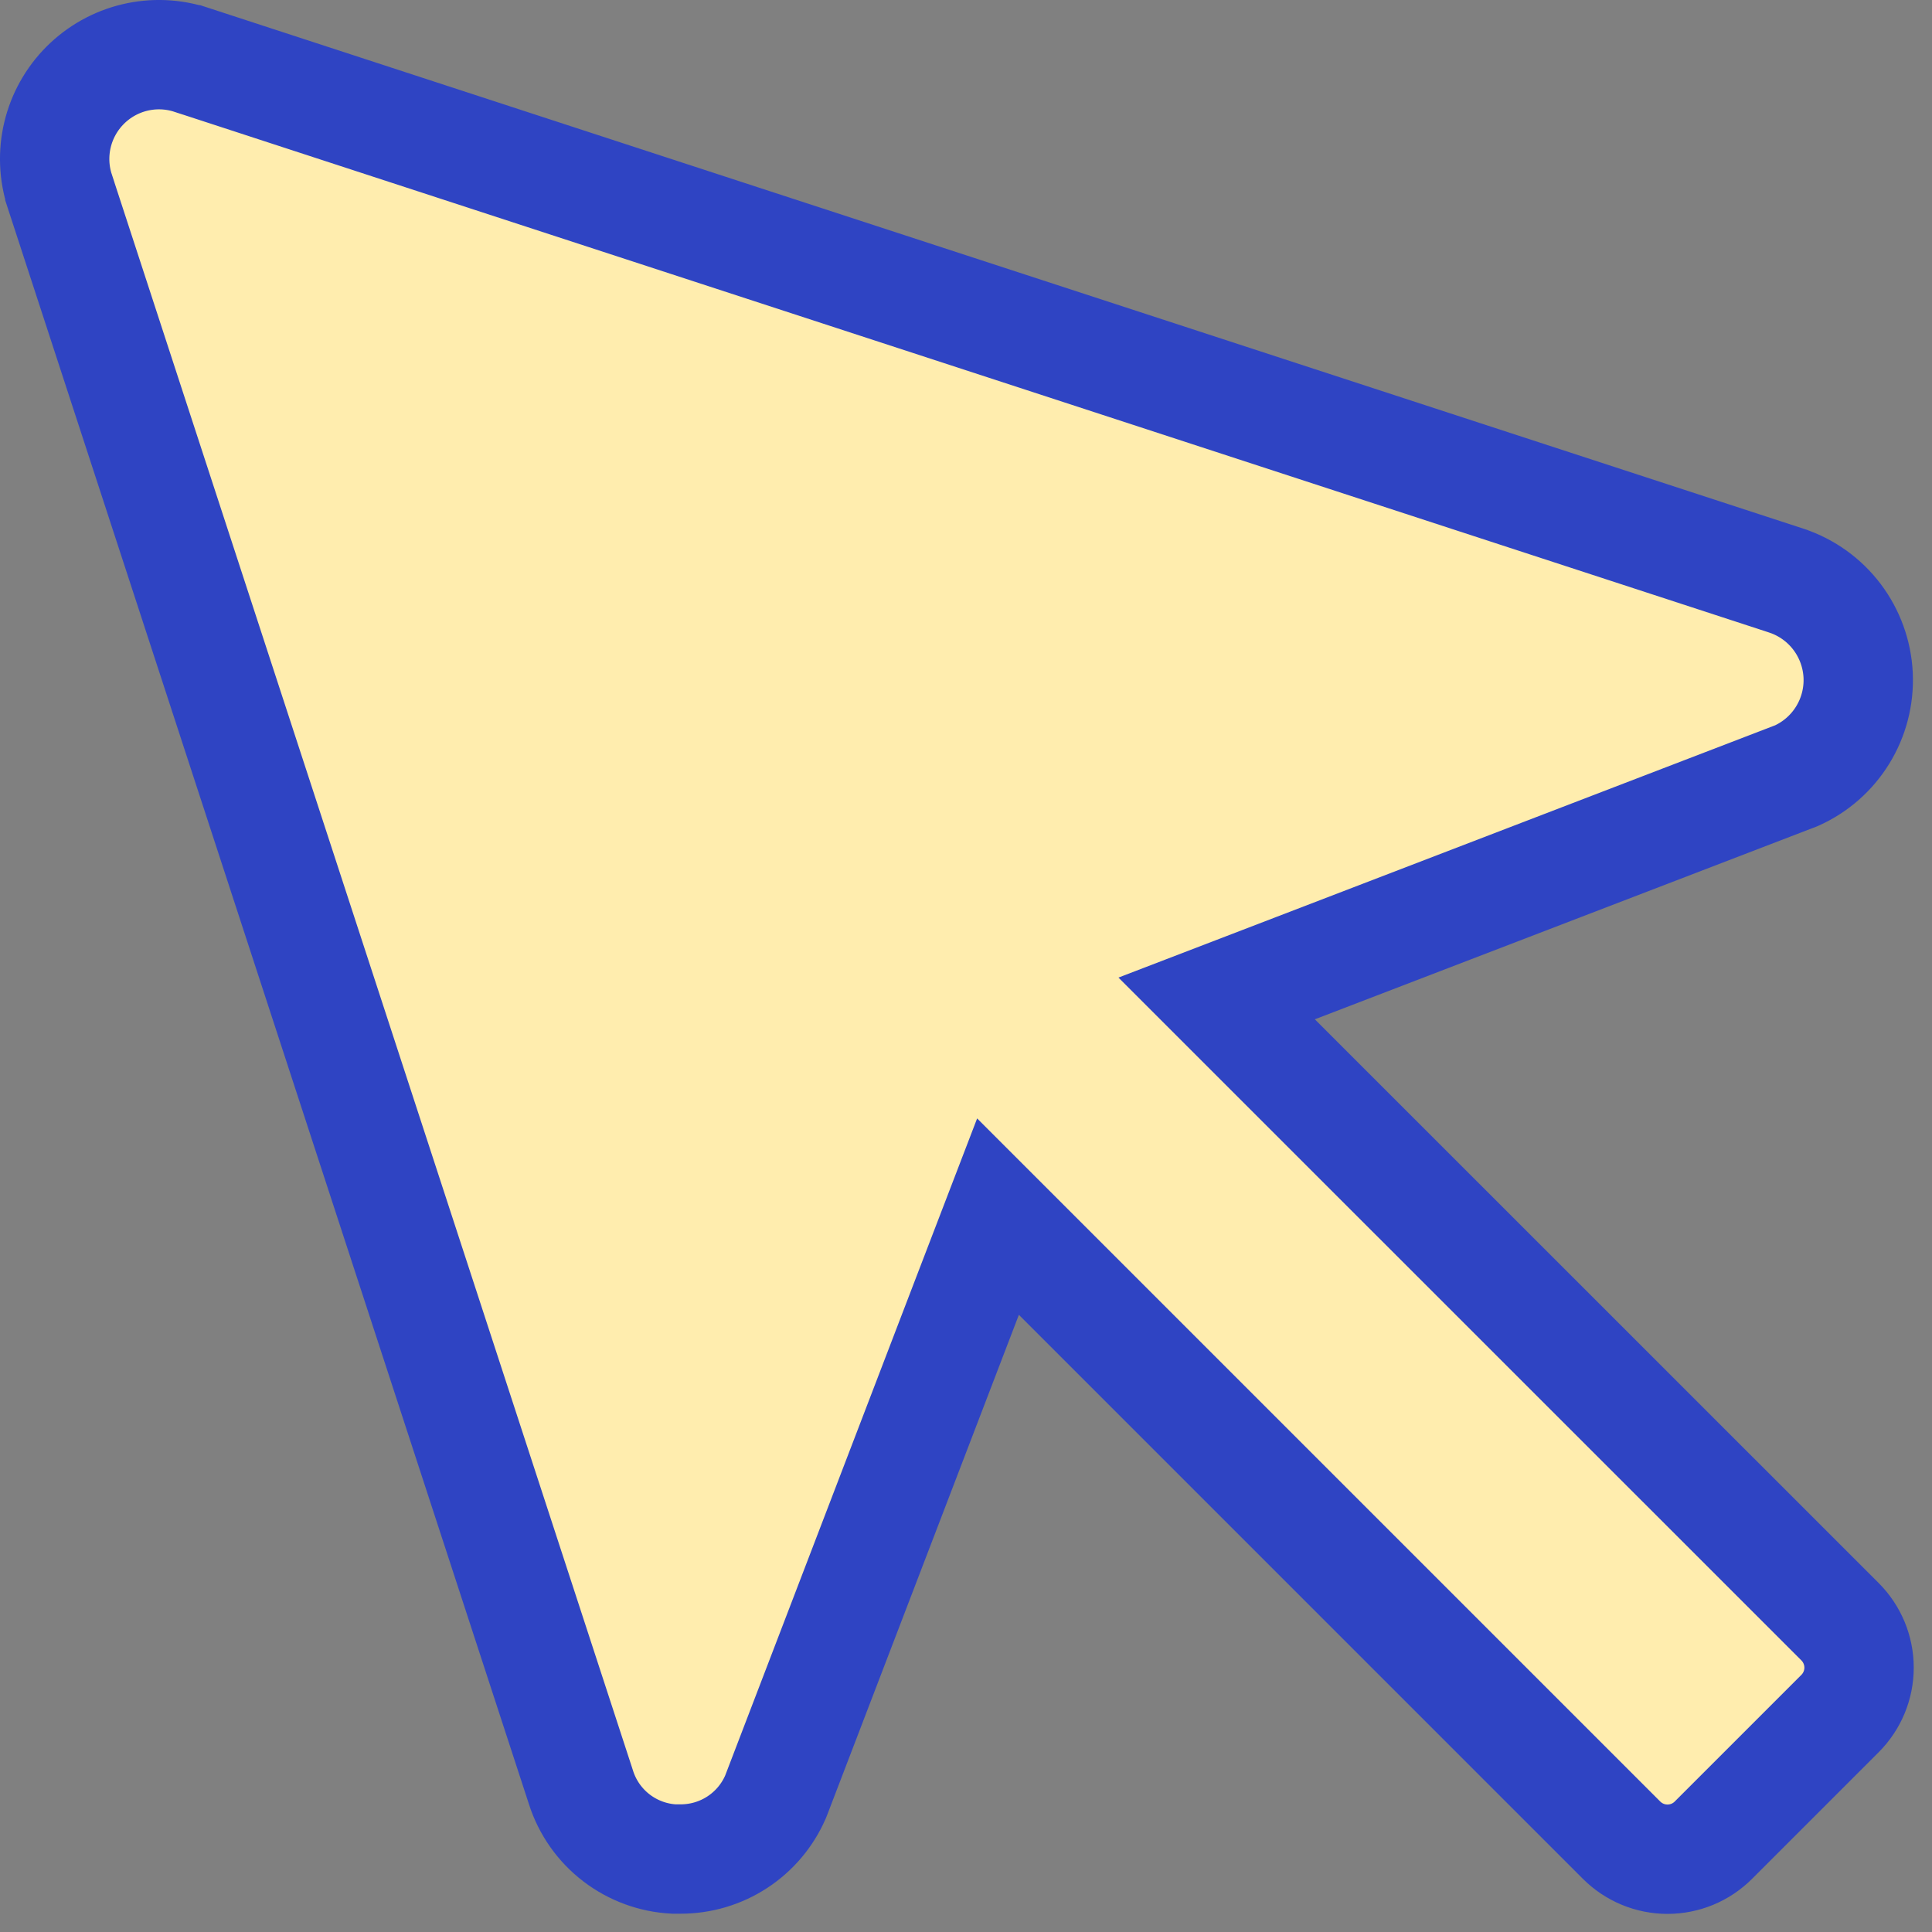 <svg width="53" height="53" viewBox="0 0 53 53" fill="none" xmlns="http://www.w3.org/2000/svg">
<rect x="0" y="0" width="53" height="53" fill="#808080" stroke="none"/>
<path d="M21.295 49.242L21.271 49.302C21.051 49.804 20.69 50.232 20.231 50.533C19.767 50.838 19.223 50.999 18.668 50.998H18.662H18.484C17.915 50.968 17.369 50.767 16.916 50.422C16.455 50.07 16.114 49.586 15.938 49.034L15.938 49.034L15.935 49.024L1.642 5.252L1.642 5.251C1.477 4.749 1.455 4.211 1.578 3.696C1.701 3.182 1.964 2.712 2.338 2.338C2.712 1.964 3.182 1.701 3.696 1.578C4.211 1.455 4.749 1.477 5.251 1.642L5.252 1.642L49.014 15.931C49.016 15.932 49.017 15.932 49.019 15.933C49.566 16.117 50.046 16.462 50.395 16.924C50.744 17.386 50.946 17.943 50.974 18.522C51.001 19.101 50.853 19.675 50.548 20.168C50.249 20.653 49.812 21.038 49.293 21.274L49.247 21.293L49.235 21.297L35.532 26.562L33.376 27.39L35.009 29.023L50.477 44.488C50.477 44.488 50.477 44.488 50.477 44.488C50.811 44.822 50.999 45.276 50.999 45.748C50.999 46.22 50.811 46.673 50.477 47.007C50.477 47.007 50.477 47.007 50.477 47.007L47.007 50.477L47.005 50.479C46.84 50.645 46.643 50.777 46.427 50.867C46.21 50.957 45.978 51.003 45.744 51.003C45.509 51.003 45.277 50.957 45.061 50.867C44.844 50.777 44.648 50.645 44.482 50.479L44.48 50.477L29.012 35.009L27.378 33.375L26.55 35.532L21.295 49.242Z" fill="#FFEDAE" stroke="#2F44C3" stroke-width="3"/>
</svg>
